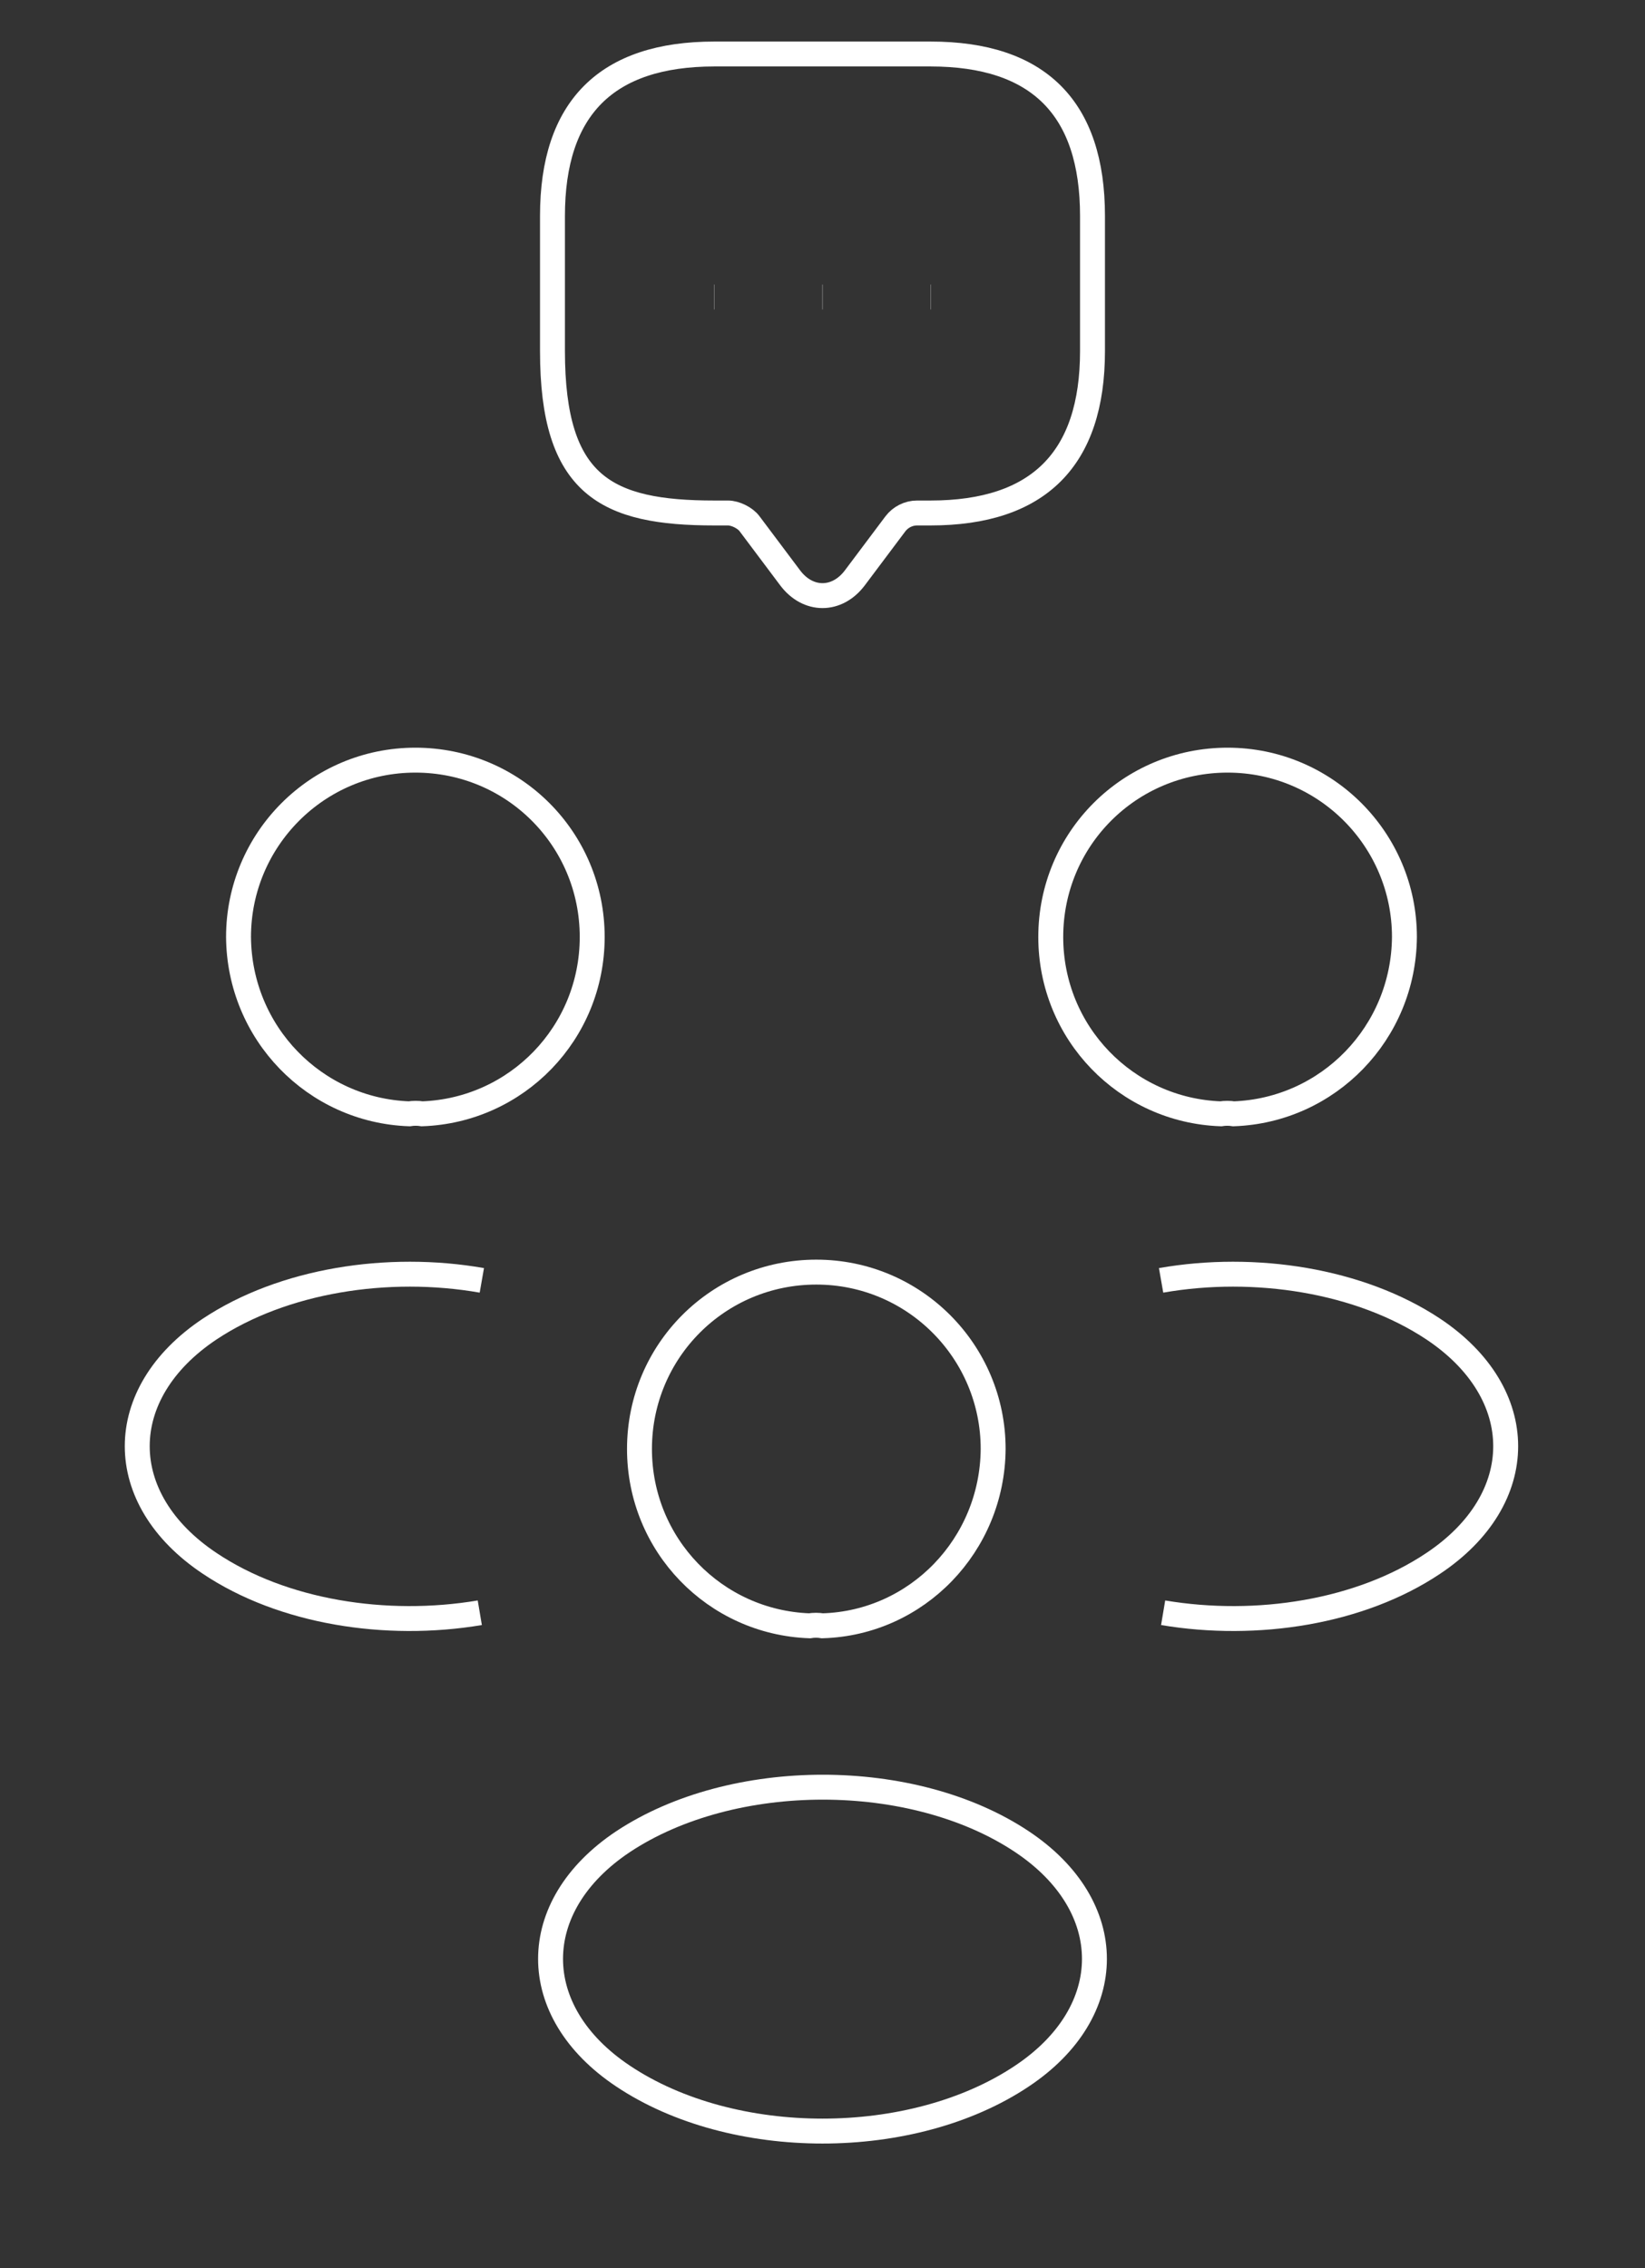 <svg width="66" height="91" viewBox="0 0 66 91" fill="none" xmlns="http://www.w3.org/2000/svg">
<rect x="0" y="0" width="66" height="91" fill="#333333" stroke="none"/>
<path d="M49.5 44.69C49.335 44.663 49.143 44.663 48.978 44.69C45.183 44.553 42.158 41.445 42.158 37.595C42.158 33.663 45.32 30.5 49.253 30.5C53.185 30.5 56.348 33.69 56.348 37.595C56.32 41.445 53.295 44.553 49.5 44.69Z" stroke="white" strokeWidth="3" strokeLinecap="round" strokeLinejoin="round"/>
<path d="M46.667 64.71C50.435 65.343 54.587 64.683 57.502 62.73C61.38 60.145 61.38 55.91 57.502 53.325C54.56 51.373 50.352 50.713 46.585 51.373" stroke="white" strokeWidth="3" strokeLinecap="round" strokeLinejoin="round"/>
<path d="M16.417 44.69C16.582 44.663 16.775 44.663 16.94 44.69C20.735 44.553 23.76 41.445 23.76 37.595C23.76 33.663 20.597 30.5 16.665 30.5C12.732 30.5 9.57 33.69 9.57 37.595C9.597 41.445 12.622 44.553 16.417 44.69Z" stroke="white" strokeWidth="3" strokeLinecap="round" strokeLinejoin="round"/>
<path d="M19.25 64.71C15.482 65.343 11.33 64.683 8.415 62.73C4.537 60.145 4.537 55.91 8.415 53.325C11.357 51.373 15.565 50.713 19.332 51.373" stroke="white" strokeWidth="3" strokeLinecap="round" strokeLinejoin="round"/>
<path d="M33 65.233C32.835 65.205 32.642 65.205 32.477 65.233C28.682 65.095 25.657 61.987 25.657 58.138C25.657 54.205 28.82 51.042 32.752 51.042C36.685 51.042 39.847 54.233 39.847 58.138C39.82 61.987 36.795 65.123 33 65.233Z" stroke="white" strokeWidth="3" strokeLinecap="round" strokeLinejoin="round"/>
<path d="M24.997 73.895C21.12 76.48 21.12 80.715 24.997 83.3C29.398 86.243 36.602 86.243 41.002 83.3C44.88 80.715 44.88 76.48 41.002 73.895C36.63 70.98 29.398 70.98 24.997 73.895Z" stroke="white" strokeWidth="3" strokeLinecap="round" strokeLinejoin="round"/>
<path d="M29.208 20.583H28.666C24.333 20.583 22.166 19.5 22.166 14.083V8.667C22.166 4.333 24.333 2.167 28.666 2.167H37.333C41.666 2.167 43.833 4.333 43.833 8.667V14.083C43.833 18.417 41.666 20.583 37.333 20.583H36.791C36.456 20.583 36.131 20.746 35.925 21.017L34.3 23.183C33.585 24.137 32.415 24.137 31.7 23.183L30.075 21.017C29.901 20.778 29.501 20.583 29.208 20.583Z" stroke="white" strokeWidth="2.5" strokeMiterlimit="10" strokeLinecap="round" strokeLinejoin="round"/>
<path d="M37.33 11.917H37.339" stroke="white" strokeWidth="2.5" strokeLinecap="round" strokeLinejoin="round"/>
<path d="M32.995 11.917H33.005" stroke="white" strokeWidth="2.5" strokeLinecap="round" strokeLinejoin="round"/>
<path d="M28.661 11.917H28.67" stroke="white" strokeWidth="2.5" strokeLinecap="round" strokeLinejoin="round"/>
</svg>
